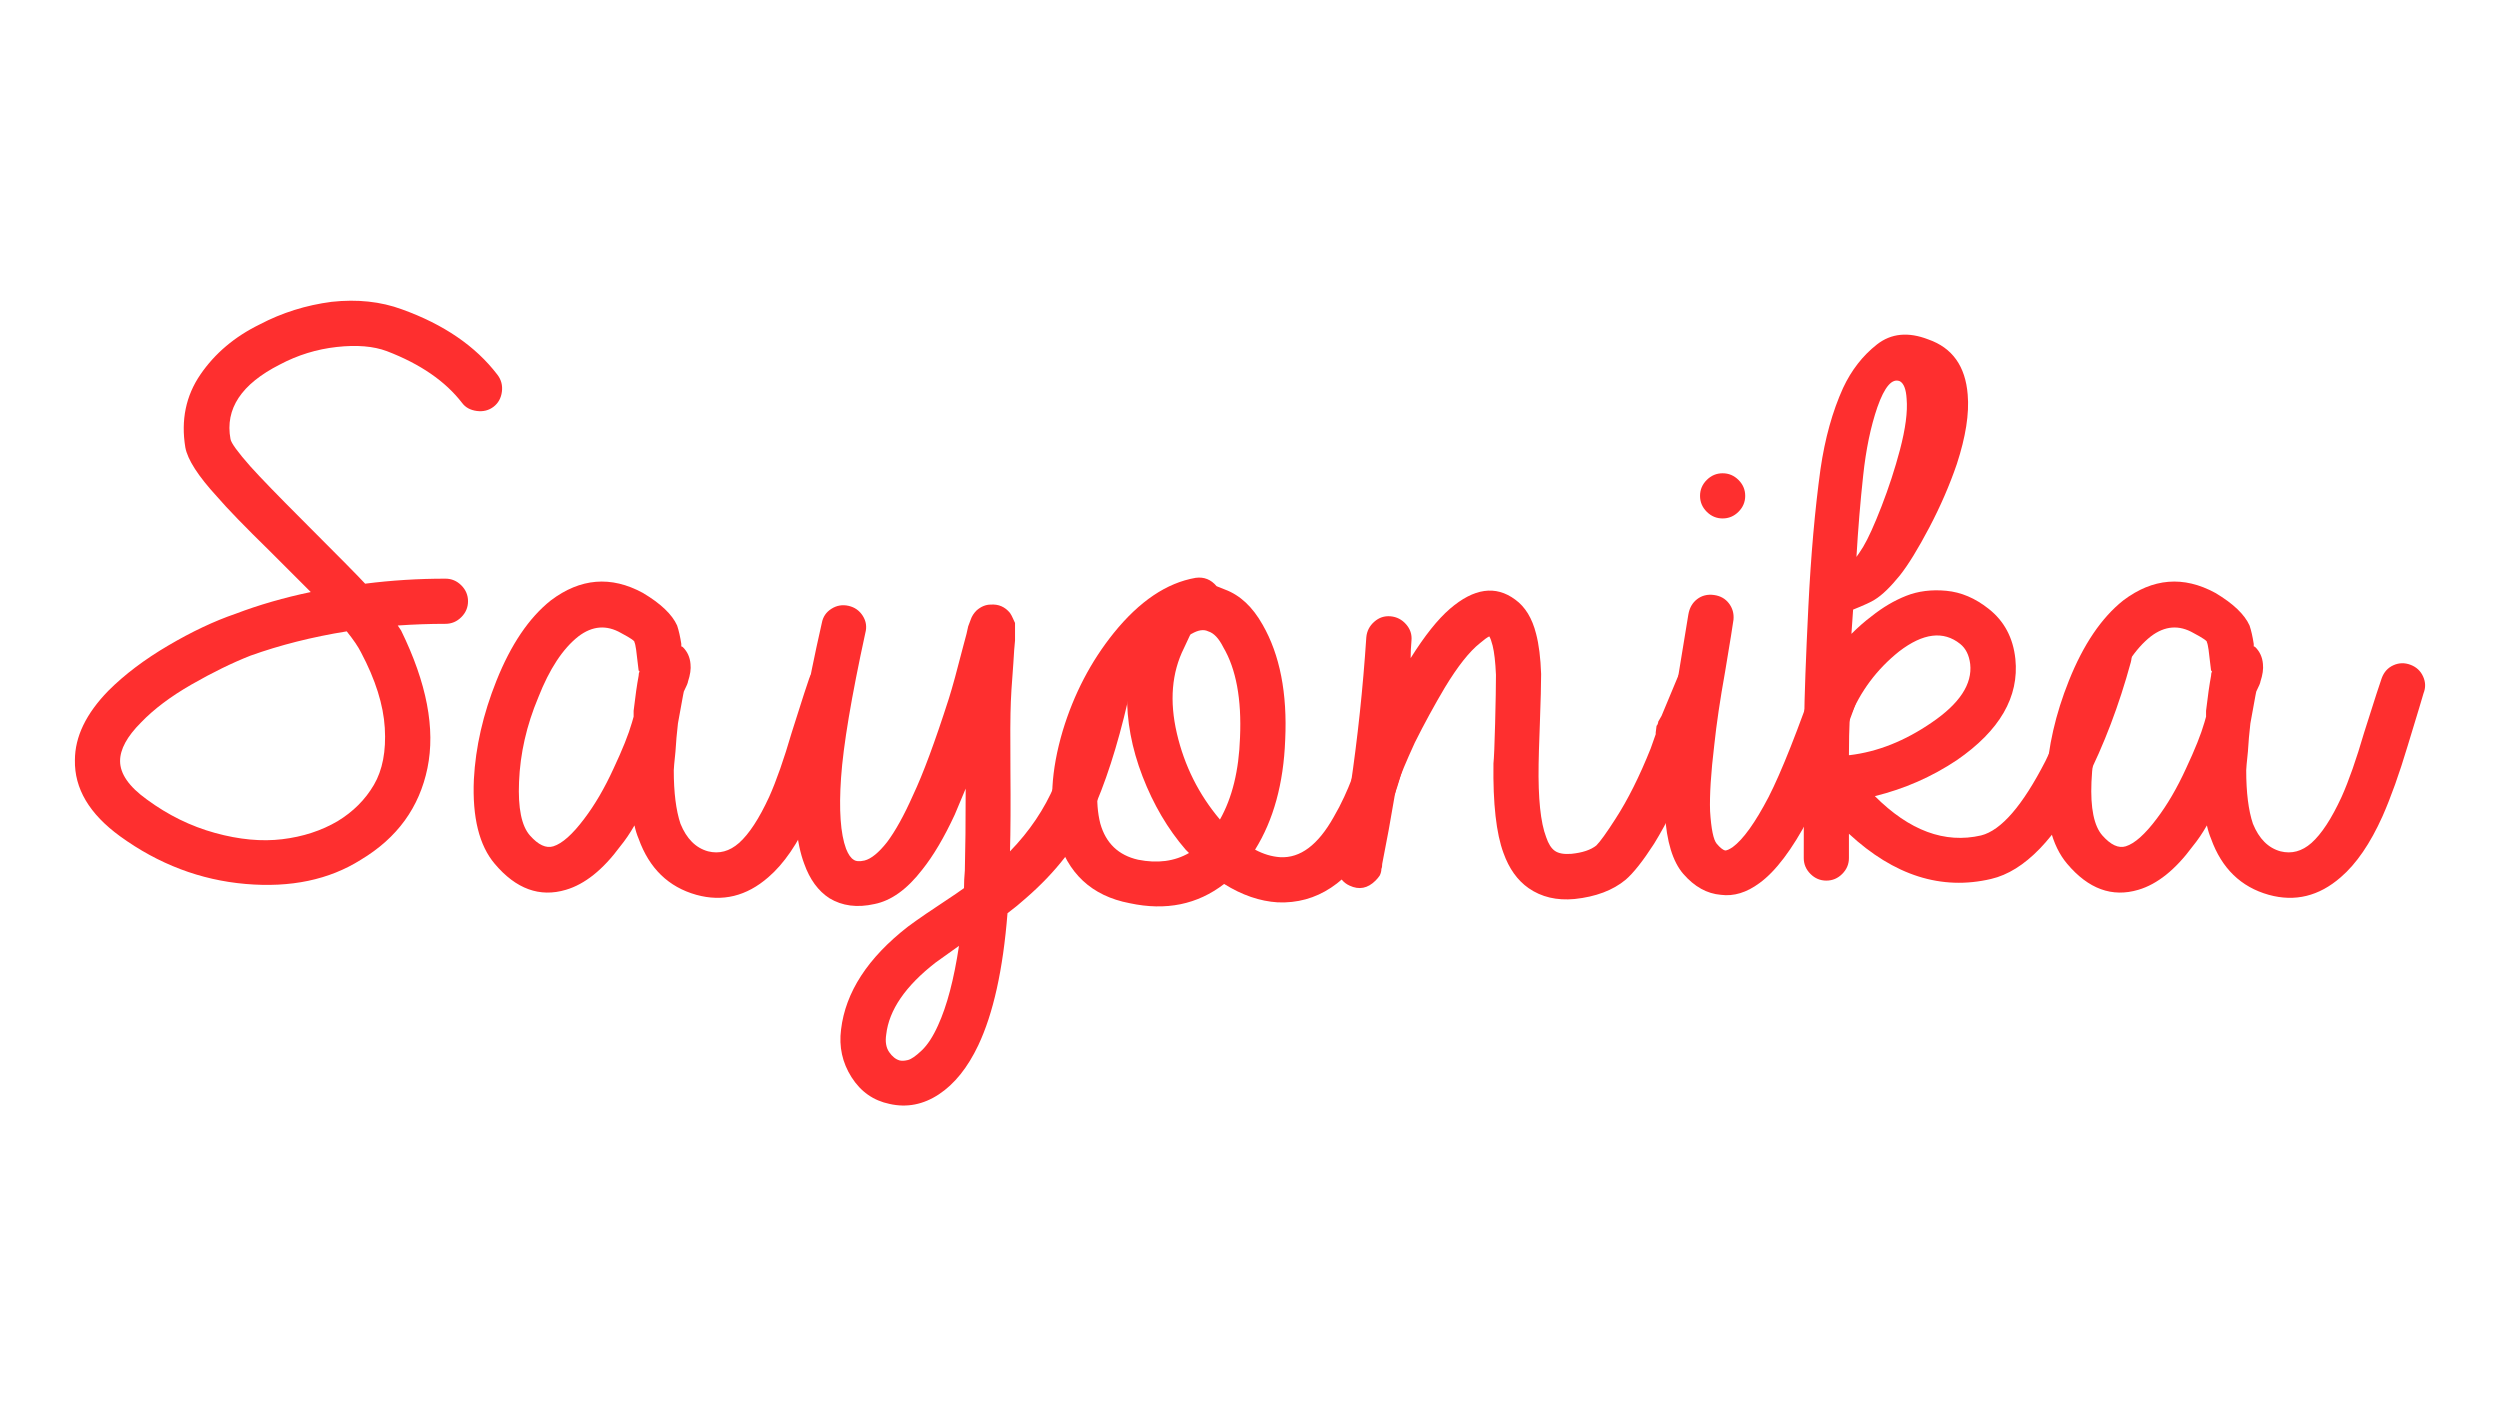 <?xml version="1.0" encoding="UTF-8" standalone="no"?>
<!DOCTYPE svg PUBLIC "-//W3C//DTD SVG 1.1//EN" "http://www.w3.org/Graphics/SVG/1.1/DTD/svg11.dtd">
<svg width="100%" height="100%" viewBox="0 0 1280 720" version="1.1" xmlns="http://www.w3.org/2000/svg" xmlns:xlink="http://www.w3.org/1999/xlink" xml:space="preserve" xmlns:serif="http://www.serif.com/" style="fill-rule:evenodd;clip-rule:evenodd;stroke-linejoin:round;stroke-miterlimit:1.414;">
    <g transform="matrix(1,0,0,1,-81.108,4.961)">
        <path d="M258.64,318.295C240.939,321.15 224.523,325.29 209.392,330.714C199.971,334.425 189.907,339.35 179.201,345.488C168.495,351.626 159.859,358.121 153.293,364.973C146.156,372.11 142.587,378.677 142.587,384.672C142.587,391.238 147.155,397.805 156.291,404.371C167.139,412.365 178.773,418.075 191.192,421.501C203.611,424.926 215.102,425.997 225.665,424.712C236.228,423.428 245.65,420.359 253.929,415.505C261.923,410.652 268.132,404.442 272.557,396.877C276.982,389.311 278.838,379.605 278.124,367.757C277.411,355.909 273.342,342.99 265.92,329.001C264.492,326.146 262.066,322.577 258.64,318.295ZM317.737,201.386C309.172,190.252 296.325,181.401 279.195,174.835C272.343,172.266 263.778,171.552 253.501,172.694C243.223,173.836 233.516,176.834 224.381,181.687C204.682,191.679 196.26,204.384 199.114,219.8C199.4,221.799 202.826,226.509 209.392,233.932C214.531,239.642 223.239,248.635 235.515,260.911C254.357,279.754 265.206,290.745 268.061,293.885C281.479,292.173 295.183,291.316 309.172,291.316C312.312,291.316 315.024,292.458 317.308,294.742C319.592,297.026 320.734,299.738 320.734,302.878C320.734,306.019 319.592,308.731 317.308,311.015C315.024,313.299 312.312,314.441 309.172,314.441C301.178,314.441 293.041,314.726 284.762,315.297L286.475,317.867C299.608,344.703 304.104,368.185 299.965,388.312C295.825,408.439 284.477,424.07 265.92,435.204C249.647,445.482 229.948,449.622 206.823,447.623C183.698,445.625 162.286,437.488 142.587,423.214C126.885,411.794 119.177,398.804 119.462,384.244C119.462,372.253 125.172,360.405 136.592,348.7C144.871,340.421 155.077,332.712 167.211,325.575C179.344,318.438 190.835,313.013 201.684,309.302C213.675,304.734 226.522,301.023 240.225,298.168L219.67,277.612C206.537,264.765 197.401,255.344 192.263,249.349C182.556,238.785 177.132,230.363 175.99,224.083C173.706,210.093 176.275,197.675 183.698,186.826C191.121,175.977 201.256,167.412 214.103,161.132C225.522,155.136 237.799,151.282 250.931,149.569C264.064,148.142 276.055,149.426 286.903,153.423C308.315,161.132 324.588,172.266 335.723,186.826C337.721,189.395 338.506,192.322 338.078,195.605C337.65,198.888 336.222,201.457 333.795,203.313C331.369,205.169 328.514,205.882 325.231,205.454C321.948,205.026 319.449,203.67 317.737,201.386Z" style="fill:rgb(254,47,47);fill-rule:nonzero;"/>
        <path d="M429.935,326.003C430.221,326.003 430.506,326.146 430.792,326.432C433.075,328.716 434.36,331.57 434.646,334.996C434.931,337.566 434.503,340.563 433.361,343.989C433.361,344.56 432.647,346.273 431.22,349.128L430.792,351.269C429.079,360.405 428.222,365.116 428.222,365.401C427.651,370.255 427.223,375.108 426.937,379.961C426.366,385.386 426.081,388.526 426.081,389.383C426.081,400.802 427.223,409.938 429.507,416.79C432.647,424.498 437.358,429.209 443.639,430.922C449.349,432.349 454.63,430.922 459.483,426.639C464.622,422.072 469.761,414.221 474.9,403.086C478.611,394.807 482.466,383.816 486.463,370.112C491.887,352.982 494.885,343.704 495.456,342.276C496.597,339.136 498.596,336.923 501.451,335.639C504.306,334.354 507.232,334.283 510.23,335.425C513.227,336.567 515.369,338.565 516.653,341.42C517.938,344.275 518.009,347.13 516.867,349.985C516.582,351.127 513.87,360.12 508.731,376.964C504.449,391.238 500.166,403.229 495.884,412.936C489.603,426.925 482.466,437.345 474.472,444.197C463.338,453.904 451.061,456.902 437.643,453.19C423.369,449.193 413.519,439.629 408.095,424.498C407.238,422.5 406.525,420.216 405.954,417.646C403.67,421.643 401.243,425.212 398.674,428.352C389.823,440.343 380.545,447.766 370.838,450.621C357.42,454.618 345.287,450.193 334.438,437.345C326.444,427.924 322.875,413.507 323.732,394.093C324.588,377.535 328.442,360.691 335.294,343.561C342.717,325.004 351.996,311.301 363.13,302.45C378.261,291.031 393.963,289.746 410.236,298.596C419.372,304.02 425.224,309.588 427.794,315.297C428.65,317.867 429.364,321.007 429.935,324.719L429.935,326.003ZM408.095,338.422C407.809,336.424 407.381,332.855 406.81,327.716C406.525,325.718 406.239,324.433 405.954,323.862C406.239,323.291 403.955,321.721 399.102,319.152C391.679,314.869 384.399,315.44 377.262,320.865C369.268,327.145 362.416,337.566 356.706,352.126C350.711,366.401 347.428,380.818 346.857,395.378C346.286,408.796 348.141,417.932 352.424,422.785C356.706,427.639 360.703,429.494 364.415,428.352C368.982,426.925 374.264,422.214 380.259,414.221C385.684,407.083 390.68,398.518 395.248,388.526C399.816,378.819 402.956,370.968 404.669,364.973C404.954,363.831 405.24,362.832 405.525,361.975L405.525,358.978C406.382,351.555 407.238,345.56 408.095,340.992C408.095,340.135 408.238,339.422 408.523,338.851C408.523,338.565 408.38,338.422 408.095,338.422Z" style="fill:rgb(254,47,47);fill-rule:nonzero;"/>
        <path d="M572.11,479.313L560.12,487.878C544.703,499.868 536.281,512.144 534.853,524.706C534.282,528.417 534.782,531.415 536.352,533.699C537.923,535.983 539.707,537.41 541.705,537.981C542.847,538.267 544.275,538.196 545.988,537.767C547.701,537.339 550.056,535.698 553.054,532.843C556.051,529.988 558.835,525.705 561.404,519.995C565.972,510.003 569.541,496.442 572.11,479.313ZM524.148,319.152C517.01,351.983 512.871,376.678 511.729,393.237C510.587,409.795 511.443,421.929 514.298,429.637C515.44,432.492 516.725,434.348 518.152,435.204C519.294,436.061 521.15,436.203 523.719,435.632C527.145,434.776 530.999,431.636 535.282,426.211C539.564,420.501 543.989,412.508 548.557,402.23C553.696,391.381 559.834,374.823 566.971,352.554C568.684,347.13 571.111,338.28 574.251,326.003C575.679,320.865 576.535,317.439 576.821,315.726C577.392,314.298 577.82,313.156 578.106,312.3C578.677,310.587 579.676,309.017 581.103,307.589C583.387,305.591 585.814,304.591 588.383,304.591C592.38,304.306 595.663,305.733 598.233,308.874C598.804,309.73 599.303,310.658 599.732,311.657C600.16,312.657 600.517,313.442 600.802,314.013L600.802,323.006C600.517,325.575 600.231,329.429 599.946,334.568C599.089,345.988 598.661,352.554 598.661,354.267C598.376,361.119 598.304,372.967 598.447,389.811C598.59,406.655 598.518,420.359 598.233,430.922C608.225,420.644 615.862,409.296 621.144,396.877C626.425,384.458 631.493,368.399 636.346,348.7C636.917,345.56 638.559,343.133 641.271,341.42C643.983,339.707 646.909,339.207 650.05,339.921C653.19,340.635 655.617,342.348 657.33,345.06C659.043,347.772 659.471,350.698 658.614,353.839C653.19,377.249 646.909,396.663 639.772,412.079C632.635,427.496 621.5,441.771 606.369,454.903C603.514,457.473 600.374,460.042 596.948,462.611C594.664,491.446 589.668,514 581.96,530.273C576.535,541.693 569.826,550.044 561.832,555.325C553.839,560.607 545.417,562.248 536.566,560.25C528.287,558.537 521.792,553.969 517.082,546.546C512.371,539.123 510.587,530.987 511.729,522.137C514.013,503.009 525.432,485.451 545.988,469.463C550.556,466.037 558.692,460.47 570.397,452.762L574.68,449.764C574.68,446.909 574.822,443.912 575.108,440.771C575.393,429.923 575.536,415.933 575.536,398.804L569.969,412.079C564.545,423.785 558.978,433.206 553.268,440.343C545.559,450.335 537.423,456.188 528.858,457.901C520.008,459.899 512.3,458.9 505.733,454.903C500.023,451.192 495.741,445.339 492.886,437.345C488.889,426.782 487.462,411.651 488.604,391.952C489.746,373.966 494.171,347.986 501.879,314.013C502.45,310.872 504.092,308.446 506.804,306.733C509.516,305.02 512.442,304.52 515.583,305.234C518.723,305.948 521.15,307.66 522.863,310.373C524.576,313.085 525.004,316.011 524.148,319.152Z" style="fill:rgb(254,47,47);fill-rule:nonzero;"/>
        <path d="M689.876,431.778L688.163,430.065C679.027,419.502 671.676,407.012 666.109,392.594C660.541,378.177 657.901,363.974 658.186,349.985C653.618,358.55 650.05,367.257 647.48,376.107C642.627,392.095 641.628,405.656 644.483,416.79C647.337,426.782 653.761,432.92 663.753,435.204C673.746,437.203 682.453,436.061 689.876,431.778ZM705.721,414.649C712.001,403.515 715.427,389.525 715.998,372.681C716.855,352.982 714,337.566 707.434,326.432C705.15,321.864 702.58,319.152 699.725,318.295C697.441,317.153 694.586,317.581 691.161,319.58C690.875,319.58 690.59,319.865 690.304,320.436C689.448,322.149 688.448,324.29 687.306,326.86C681.026,339.422 679.812,353.982 683.666,370.54C687.521,387.099 694.872,401.802 705.721,414.649ZM704.008,295.17L708.29,296.883C715.998,299.738 722.422,305.733 727.561,314.869C736.411,330.286 740.265,349.985 739.123,373.966C738.267,396.235 733.128,414.934 723.707,430.065C727.989,432.349 732.271,433.634 736.554,433.919C746.832,434.49 755.967,427.639 763.961,413.364C765.96,409.938 767.744,406.512 769.314,403.086C770.884,399.66 772.098,396.805 772.954,394.522C773.811,392.238 774.81,389.026 775.952,384.886C777.094,380.747 777.95,377.82 778.521,376.107C779.092,374.394 779.949,370.897 781.091,365.615C782.233,360.334 783.089,356.694 783.66,354.695C784.231,351.555 785.873,349.128 788.585,347.415C791.297,345.702 794.223,345.203 797.364,345.916C800.504,346.63 802.931,348.343 804.644,351.055C806.357,353.768 806.785,356.694 805.928,359.834C805.643,361.547 804.858,365.116 803.573,370.54C802.288,375.965 801.432,379.676 801.004,381.674C800.575,383.673 799.719,386.956 798.434,391.524C797.15,396.092 795.936,399.803 794.794,402.658C793.652,405.513 792.153,408.939 790.298,412.936C788.442,416.933 786.515,420.787 784.517,424.498C771.669,447.052 755.254,457.901 735.269,457.044C726.133,456.473 716.998,453.333 707.862,447.623C694.158,458.186 678.028,461.469 659.471,457.473C640.057,453.761 627.638,442.199 622.214,422.785C618.217,407.369 619.216,389.525 625.212,369.255C630.922,350.413 639.629,333.712 651.334,319.152C664.467,302.878 678.456,293.457 693.302,290.888C697.584,290.317 701.153,291.744 704.008,295.17Z" style="fill:rgb(254,47,47);fill-rule:nonzero;"/>
        <path d="M843.613,320.865C842.471,321.436 840.901,322.577 838.903,324.29C833.478,328.573 827.483,336.138 820.917,346.987C815.492,356.123 810.354,365.544 805.5,375.251C800.932,385.243 798.077,392.095 796.935,395.806C796.364,397.234 795.793,399.375 795.223,402.23C793.224,414.221 791.083,425.926 788.799,437.345C788.799,438.487 788.656,439.344 788.371,439.915C788.371,441.057 788.085,442.199 787.514,443.341C786.943,444.197 786.229,445.054 785.373,445.91C781.376,449.907 776.951,450.764 772.098,448.48C768.957,447.052 766.959,444.625 766.102,441.2C765.817,440.629 765.674,439.915 765.674,439.058L765.674,436.917L765.674,434.776C765.96,432.207 766.673,428.067 767.815,422.357C769.528,412.65 771.098,404.514 772.526,397.947C776.237,372.824 778.949,347.273 780.662,321.293C780.948,318.152 782.304,315.512 784.731,313.37C787.157,311.229 789.941,310.301 793.081,310.587C796.222,310.872 798.863,312.228 801.004,314.655C803.145,317.082 804.073,319.865 803.787,323.006C803.502,326.146 803.359,329.144 803.359,331.999C810.496,320.579 817.205,312.157 823.486,306.733C835.762,296.169 846.897,294.599 856.889,302.022C862.028,305.733 865.596,311.586 867.595,319.58C869.022,325.004 869.879,331.856 870.164,340.135C870.164,345.274 869.95,353.696 869.522,365.401C869.094,377.107 868.88,384.101 868.88,386.385C868.594,403.8 869.879,416.219 872.734,423.642C873.876,427.068 875.374,429.423 877.23,430.708C879.086,431.992 881.869,432.492 885.581,432.207C891.291,431.636 895.573,430.208 898.428,427.924C900.426,425.926 903.71,421.358 908.277,414.221C914.558,404.514 920.554,392.523 926.263,378.248L928.833,370.968L928.833,370.112L929.261,366.686C929.547,366.401 929.761,366.044 929.904,365.615C930.046,365.187 930.118,364.83 930.118,364.545L931.831,361.547L940.395,340.992C941.823,338.137 943.964,336.138 946.819,334.996C949.674,333.854 952.6,333.926 955.598,335.211C958.596,336.495 960.665,338.565 961.807,341.42C962.949,344.275 962.949,347.273 961.807,350.413L956.668,361.975L956.668,362.832C956.097,364.83 953.1,372.824 947.675,386.813C941.395,402.515 934.828,415.933 927.976,427.068C922.267,435.918 917.413,442.056 913.416,445.482C906.85,450.906 898.143,454.189 887.294,455.331C878.158,456.188 870.307,454.332 863.741,449.764C858.031,445.767 853.748,439.772 850.894,431.778C847.182,421.786 845.469,406.512 845.755,385.957C846.04,383.387 846.326,376.536 846.611,365.401C846.897,354.267 847.039,345.988 847.039,340.563C846.754,333.997 846.183,329.001 845.326,325.575C844.755,323.291 844.184,321.721 843.613,320.865Z" style="fill:rgb(254,47,47);fill-rule:nonzero;"/>
        <path d="M968.659,312.3C968.374,314.584 966.946,323.434 964.377,338.851C961.807,353.125 959.952,365.687 958.81,376.536C957.097,390.81 956.383,402.087 956.668,410.366C957.239,419.502 958.381,425.069 960.094,427.068C961.807,429.066 963.235,430.208 964.377,430.494C965.233,430.494 966.518,429.923 968.231,428.781C973.655,424.784 979.793,416.219 986.645,403.086C993.211,390.239 1001.63,368.97 1011.91,339.279C1013.05,336.424 1015.05,334.283 1017.91,332.855C1020.76,331.428 1023.69,331.214 1026.68,332.213C1029.68,333.212 1031.9,335.139 1033.32,337.994C1034.75,340.849 1035.04,343.847 1034.18,346.987C1023.33,377.82 1014.34,400.089 1007.2,413.792C998.636,430.065 990.214,441.2 981.935,447.195C975.368,452.048 968.802,454.047 962.236,453.19C955.098,452.619 948.675,449.051 942.965,442.484C937.54,436.203 934.4,425.926 933.544,411.651C933.258,401.659 933.972,388.954 935.685,373.538C936.827,363.831 938.682,351.269 941.252,335.853C943.821,320.436 945.249,311.729 945.534,309.73C946.105,306.304 947.604,303.664 950.031,301.808C952.457,299.952 955.312,299.238 958.596,299.667C961.879,300.095 964.448,301.522 966.304,303.949C968.16,306.376 968.945,309.159 968.659,312.3ZM971.229,240.784C973.512,243.068 974.654,245.78 974.654,248.92C974.654,252.061 973.512,254.773 971.229,257.057C968.945,259.341 966.232,260.483 963.092,260.483C959.952,260.483 957.239,259.341 954.955,257.057C952.672,254.773 951.53,252.061 951.53,248.92C951.53,245.78 952.672,243.068 954.955,240.784C957.239,238.5 959.952,237.358 963.092,237.358C966.232,237.358 968.945,238.5 971.229,240.784Z" style="fill:rgb(254,47,47);fill-rule:nonzero;"/>
        <path d="M1031.61,280.182C1032.47,279.04 1033.61,277.327 1035.04,275.043C1037.61,270.761 1040.75,263.837 1044.46,254.273C1048.17,244.709 1051.31,235.074 1053.88,225.367C1056.73,214.519 1057.88,205.811 1057.3,199.245C1057.02,194.391 1055.88,191.394 1053.88,190.252C1049.88,188.539 1046.03,192.964 1042.32,203.527C1038.89,213.519 1036.46,225.225 1035.04,238.643C1033.61,251.775 1032.47,265.622 1031.61,280.182ZM1028.18,362.404C1027.9,368.399 1027.76,374.823 1027.76,381.674L1028.18,381.674C1042.46,379.961 1056.45,374.394 1070.15,364.973C1084.43,355.266 1090.99,345.274 1089.85,334.996C1089.28,330.429 1087.57,327.003 1084.71,324.719C1076.15,317.867 1065.73,319.152 1053.45,328.573C1042.03,337.709 1033.61,348.986 1028.18,362.404ZM1041.03,402.658C1058.73,420.359 1076.86,427.068 1095.42,422.785C1105.69,420.216 1116.69,407.511 1128.39,384.672C1136.96,367.257 1144.09,348.415 1149.8,328.145C1150.66,325.004 1152.44,322.649 1155.16,321.079C1157.87,319.508 1160.8,319.152 1163.94,320.008C1167.08,320.865 1169.43,322.649 1171,325.361C1172.57,328.073 1172.93,330.999 1172.07,334.14C1166.08,356.123 1158.37,376.393 1148.95,394.95C1133.82,424.355 1117.69,441.057 1100.56,445.054C1075.15,451.049 1050.88,443.341 1027.76,421.929L1027.76,434.348C1027.76,437.488 1026.61,440.2 1024.33,442.484C1022.05,444.768 1019.33,445.91 1016.19,445.91C1013.05,445.91 1010.34,444.768 1008.06,442.484C1005.77,440.2 1004.63,437.488 1004.63,434.348C1004.63,400.945 1004.7,377.677 1004.85,364.545C1004.99,351.412 1005.7,331.785 1006.99,305.662C1008.27,279.539 1010.34,256.058 1013.2,235.217C1015.48,219.515 1019.33,205.668 1024.76,193.678C1029.04,184.542 1034.82,177.119 1042.1,171.409C1049.38,165.699 1058.16,164.843 1068.44,168.84C1080.71,173.122 1087.42,182.543 1088.57,197.104C1089.42,206.81 1087.57,218.658 1083,232.647C1079.29,243.496 1074.58,254.345 1068.87,265.194C1063.16,276.042 1058.16,284.179 1053.88,289.603C1049.03,295.598 1044.74,299.738 1041.03,302.022C1039.32,303.164 1035.61,304.877 1029.9,307.161L1029.04,319.58C1032.47,316.154 1035.89,313.156 1039.32,310.587C1045.03,306.019 1050.95,302.522 1057.09,300.095C1063.23,297.668 1070.08,296.812 1077.65,297.526C1085.21,298.239 1092.42,301.308 1099.27,306.733C1107.27,313.013 1111.83,321.578 1112.98,332.427C1114.97,351.84 1104.98,369.113 1083,384.244C1070.15,392.809 1056.16,398.947 1041.03,402.658Z" style="fill:rgb(254,47,47);fill-rule:nonzero;"/>
        <path d="M1235.02,326.003C1235.31,326.003 1235.59,326.146 1235.88,326.432C1238.16,328.716 1239.45,331.57 1239.73,334.996C1240.02,337.566 1239.59,340.563 1238.45,343.989C1238.45,344.56 1237.74,346.273 1236.31,349.128L1235.88,351.269C1234.17,360.405 1233.31,365.116 1233.31,365.401C1232.74,370.255 1232.31,375.108 1232.03,379.961C1231.45,385.386 1231.17,388.526 1231.17,389.383C1231.17,400.802 1232.31,409.938 1234.6,416.79C1237.74,424.498 1242.45,429.209 1248.73,430.922C1254.44,432.349 1259.72,430.922 1264.57,426.639C1269.71,422.072 1274.85,414.221 1279.99,403.086C1283.7,394.807 1287.55,383.816 1291.55,370.112C1296.98,352.982 1299.97,343.704 1300.54,342.276C1301.69,339.136 1303.68,336.923 1306.54,335.639C1309.39,334.354 1312.32,334.283 1315.32,335.425C1318.32,336.567 1320.46,338.565 1321.74,341.42C1323.03,344.275 1323.1,347.13 1321.96,349.985C1321.67,351.127 1318.96,360.12 1313.82,376.964C1309.54,391.238 1305.26,403.229 1300.97,412.936C1294.69,426.925 1287.55,437.345 1279.56,444.197C1268.43,453.904 1256.15,456.902 1242.73,453.19C1228.46,449.193 1218.61,439.629 1213.18,424.498C1212.33,422.5 1211.61,420.216 1211.04,417.646C1208.76,421.643 1206.33,425.212 1203.76,428.352C1194.91,440.343 1185.63,447.766 1175.93,450.621C1162.51,454.618 1150.38,450.193 1139.53,437.345C1131.53,427.924 1127.96,413.507 1128.82,394.093C1129.68,377.535 1133.53,360.691 1140.38,343.561C1147.81,325.004 1157.08,311.301 1168.22,302.45C1183.35,291.031 1199.05,289.746 1215.33,298.596C1224.46,304.02 1230.31,309.588 1232.88,315.297C1233.74,317.867 1234.45,321.007 1235.02,324.719L1235.02,326.003ZM1213.18,338.422C1212.9,336.424 1212.47,332.855 1211.9,327.716C1211.61,325.718 1211.33,324.433 1211.04,323.862C1211.33,323.291 1209.04,321.721 1204.19,319.152C1196.77,314.869 1189.49,315.44 1182.35,320.865C1174.36,327.145 1167.51,337.566 1161.8,352.126C1155.8,366.401 1152.52,380.818 1151.94,395.378C1151.37,408.796 1153.23,417.932 1157.51,422.785C1161.8,427.639 1165.79,429.494 1169.5,428.352C1174.07,426.925 1179.35,422.214 1185.35,414.221C1190.77,407.083 1195.77,398.518 1200.34,388.526C1204.9,378.819 1208.04,370.968 1209.76,364.973C1210.04,363.831 1210.33,362.832 1210.61,361.975L1210.61,358.978C1211.47,351.555 1212.33,345.56 1213.18,340.992C1213.18,340.135 1213.33,339.422 1213.61,338.851C1213.61,338.565 1213.47,338.422 1213.18,338.422Z" style="fill:rgb(254,47,47);fill-rule:nonzero;"/>
    </g>
</svg>
